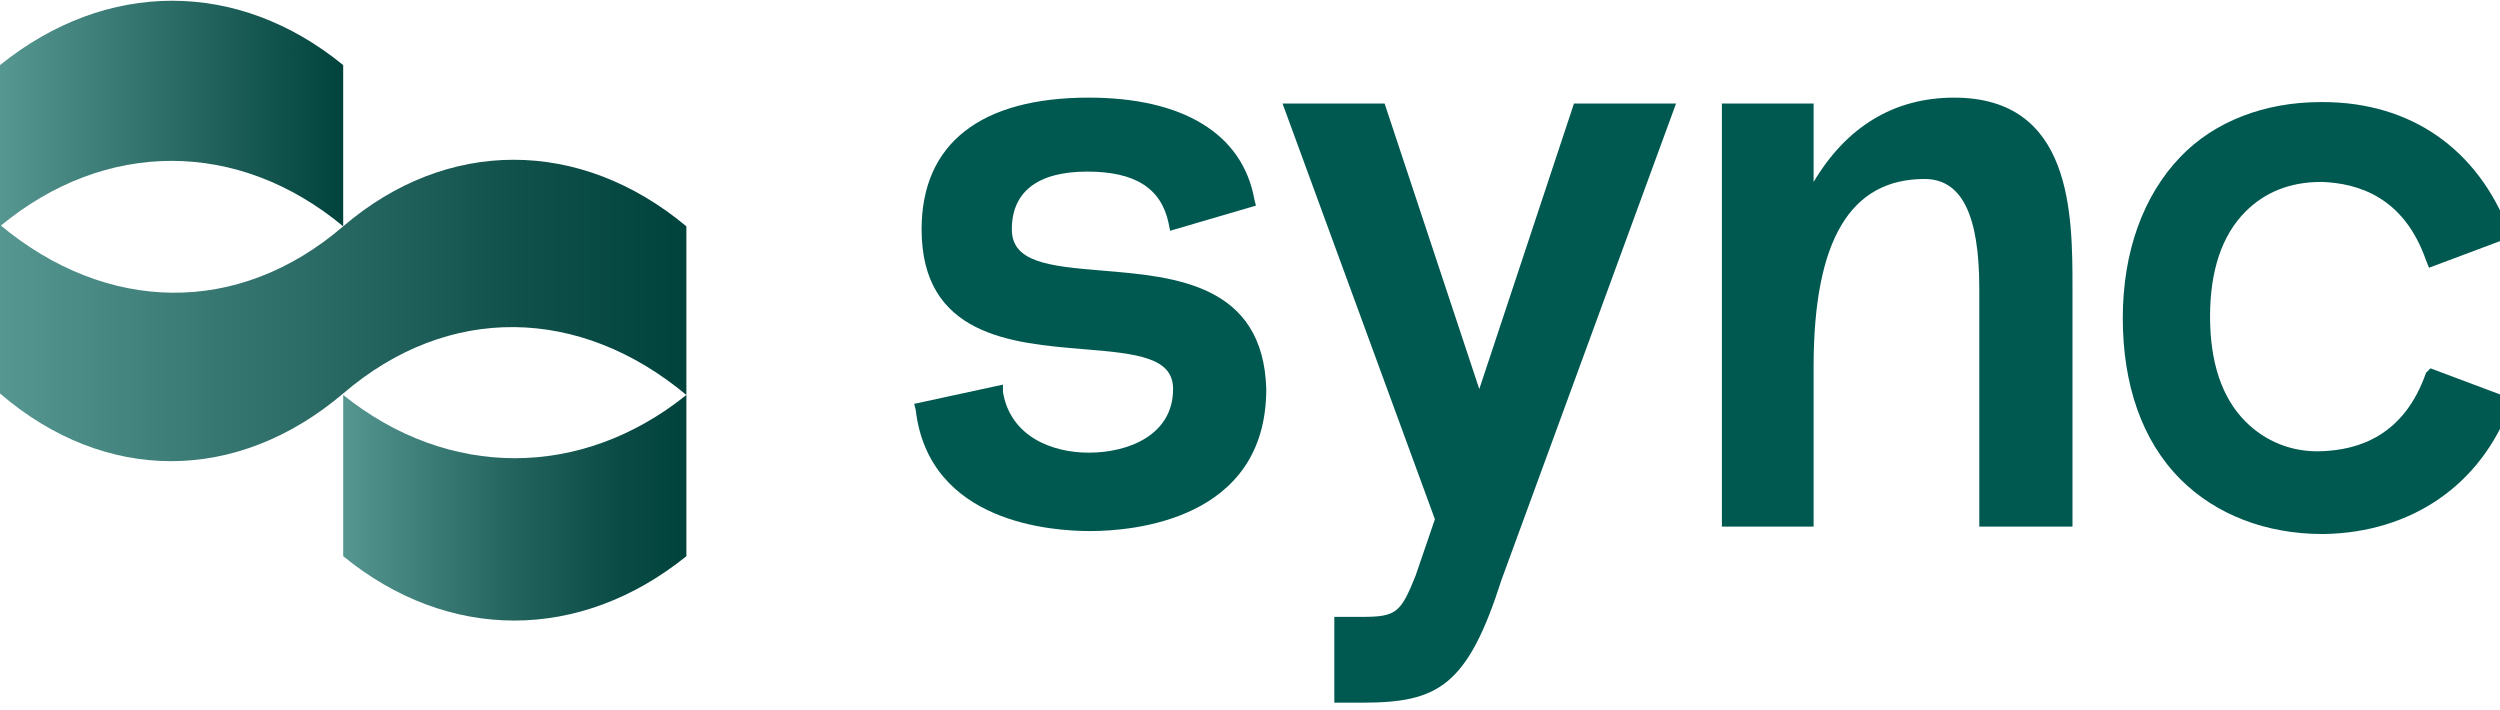 <svg xml:space="preserve" style="enable-background:new 0 0 169 48;" viewBox="0 0 169 48" y="0px" x="0px" xmlns:xlink="http://www.w3.org/1999/xlink" xmlns="http://www.w3.org/2000/svg" id="Layer_1" version="1.1">
<style type="text/css">
	.st0{fill:#005950;}
	.st1{fill:url(#SVGID_1_);}
	.st2{fill:url(#SVGID_2_);}
	.st3{fill:url(#SVGID_3_);}
</style>
<g>
	<path d="M74.6,18.3c-3.8-0.3-6.2-0.6-6.2-2.8c0-2.5,1.7-3.9,5.1-3.9c3.2,0,5,1.1,5.5,3.5l0.1,0.5l5.8-1.7l-0.1-0.4
		c-0.8-4.5-4.9-6.9-11.2-6.9c-7.3,0-11.3,3.1-11.3,8.9c0,7.2,6.1,7.7,10.9,8.1c3.8,0.3,6.1,0.6,6.1,2.7c0,3.1-3,4.3-5.7,4.3
		c-2.5,0-5.3-1.1-5.8-4.1L67.8,26l-6,1.3l0.1,0.4c0.9,7.7,9.3,8.2,11.8,8.2c2.8,0,11.9-0.7,11.9-9.6C85.4,19.2,79.4,18.7,74.6,18.3z" class="st0"></path>
	<path d="M100,26.3L93.6,7h-6.9L97,35.1l-1.3,3.8c-1,2.5-1.3,2.8-3.6,2.8h-1.9v5.8h1.9c5.1,0,7.1-1.1,9.4-8.3L113.3,7
		h-6.9L100,26.3z" class="st0"></path>
	<path d="M132.1,6.6c-4.1,0-7.3,2-9.5,5.7V7h-6.2v28.6h6.2V24.8c0-8.6,2.5-12.7,7.5-12.7c2.5,0,3.7,2.4,3.7,7.4v16.1
		h6.3V19.5C140.1,14.5,140.1,6.6,132.1,6.6z" class="st0"></path>
	<path d="M164,25.2c-1.5,4.3-4.6,5.2-7,5.3c-2.1,0.1-3.9-0.7-5.2-2c-1.6-1.6-2.4-4-2.4-7.1c0-3.1,0.8-5.5,2.4-7.1
		c1.3-1.3,3-2,5.1-2c0.1,0,0.1,0,0.1,0c2.4,0.1,5.5,1,7,5.3l0.2,0.5l5.6-2.1l-0.2-0.4c-2.1-5.5-6.6-8.7-12.6-8.7c-0.1,0-0.1,0-0.1,0
		c-3.8,0-7.2,1.3-9.5,3.7c-2.5,2.6-3.9,6.4-3.9,10.9s1.3,8.3,3.9,10.9c2.4,2.4,5.8,3.7,9.6,3.7c0.1,0,0.1,0,0.1,0
		c5.9-0.1,10.6-3.3,12.6-8.7l0.2-0.4l-5.6-2.1L164,25.2z" class="st0"></path>
	
		<linearGradient gradientTransform="matrix(1 0 0 -1 0 47.638)" y2="40.011" x2="23.192" y1="40.011" x1="2.771486e-02" gradientUnits="userSpaceOnUse" id="SVGID_1_">
		<stop style="stop-color:#579791" offset="0"></stop>
		<stop style="stop-color:#4C8C86" offset="0.126"></stop>
		<stop style="stop-color:#00423C" offset="1"></stop>
	</linearGradient>
	<path d="M23.2,15.3c0-3.6,0-7.2,0-10.9c-7.1-5.8-16-5.8-23.2,0C0,8,0,11.6,0,15.3C7.1,9.4,16.1,9.4,23.2,15.3z" class="st1"></path>
	
		<linearGradient gradientTransform="matrix(1 0 0 -1 0 47.638)" y2="26.68" x2="46.328" y1="26.68" x1="0" gradientUnits="userSpaceOnUse" id="SVGID_2_">
		<stop style="stop-color:#579791" offset="0"></stop>
		<stop style="stop-color:#367670" offset="0.332"></stop>
		<stop style="stop-color:#0F504A" offset="0.77"></stop>
		<stop style="stop-color:#00423C" offset="1"></stop>
	</linearGradient>
	<path d="M23.2,15.3c-7.1,6.1-16,5.9-23.2-0.1c0,3.7,0,7.6,0,11.4c7.1,6.1,16,6.1,23.2,0c7.1-6.1,16-5.9,23.2,0.1
		c0-3.7,0-7.6,0-11.4C39.2,9.3,30.2,9.3,23.2,15.3z" class="st2"></path>
	
		<linearGradient gradientTransform="matrix(1 0 0 -1 0 47.638)" y2="13.348" x2="46.328" y1="13.348" x1="23.164" gradientUnits="userSpaceOnUse" id="SVGID_3_">
		<stop style="stop-color:#579791" offset="0"></stop>
		<stop style="stop-color:#4D8D87" offset="8.959750e-02"></stop>
		<stop style="stop-color:#23645E" offset="0.493"></stop>
		<stop style="stop-color:#0A4B45" offset="0.81"></stop>
		<stop style="stop-color:#00423C" offset="1"></stop>
	</linearGradient>
	<path d="M23.2,26.7c0,3.6,0,7.2,0,10.9c7.1,5.8,16,5.8,23.2,0c0-3.6,0-7.2,0-10.9C39.3,32.4,30.3,32.4,23.2,26.7z" class="st3"></path>
</g>
</svg>
